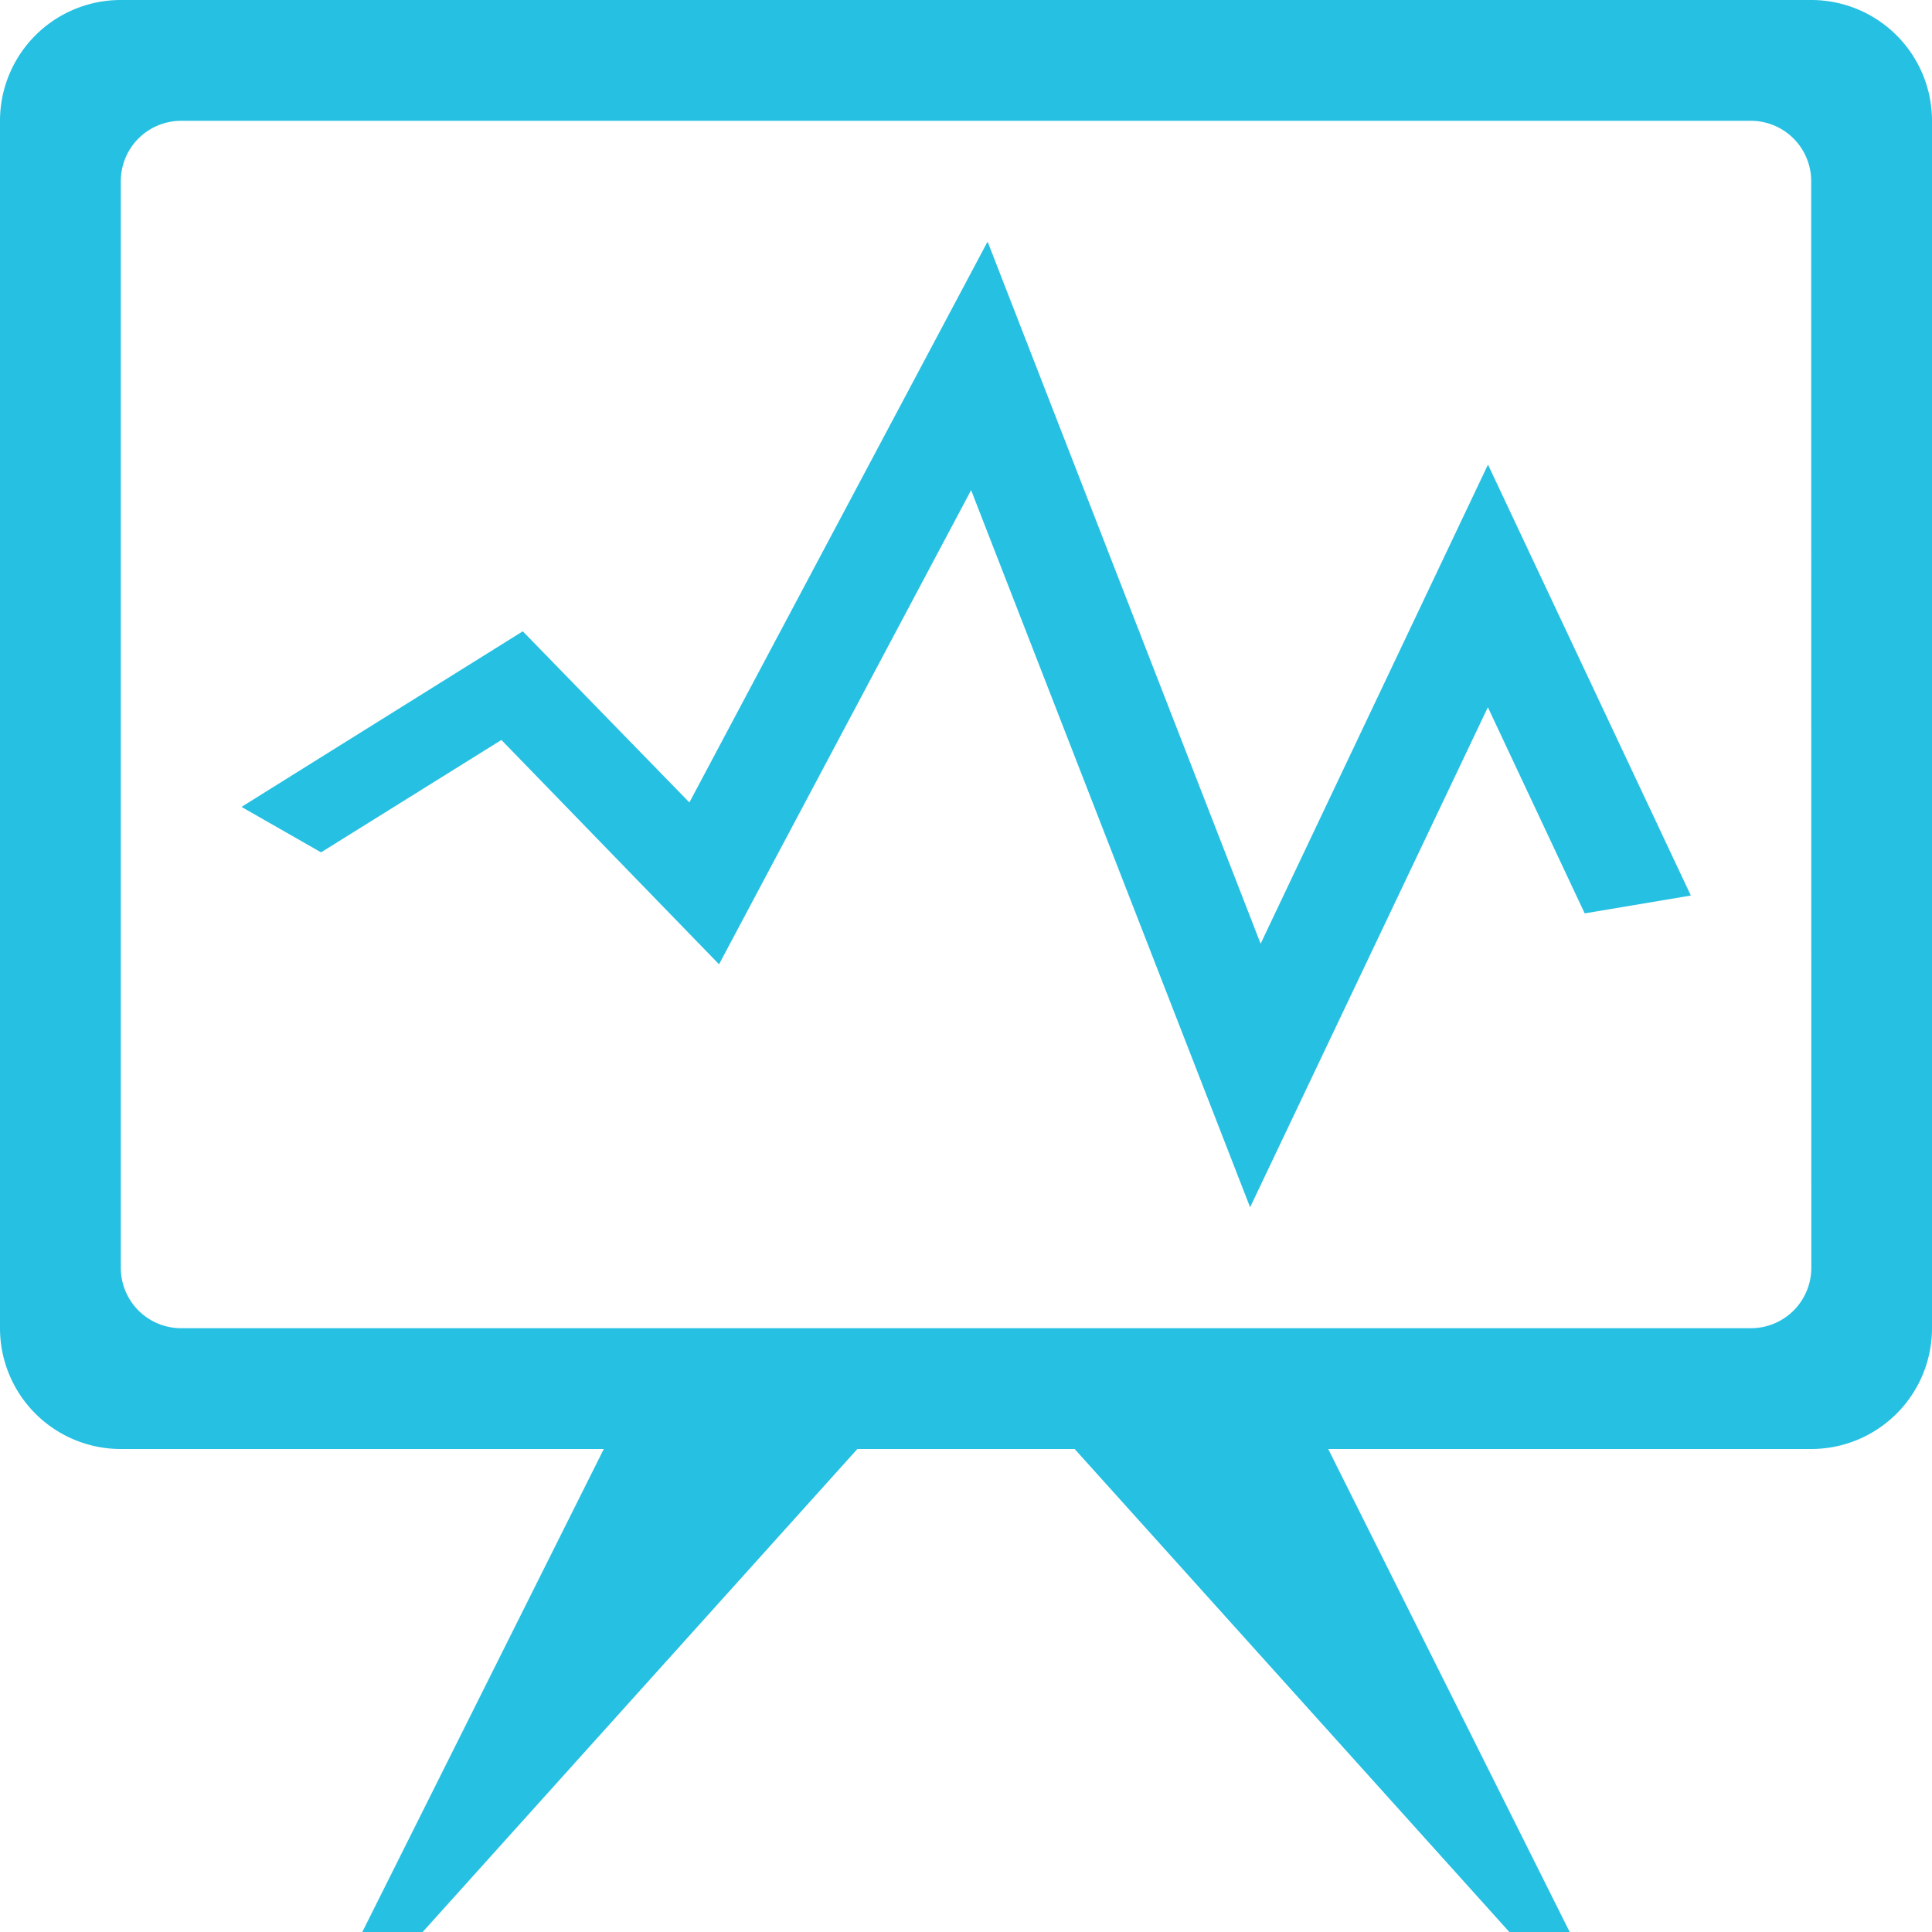 <svg xmlns="http://www.w3.org/2000/svg" width="17" height="17" viewBox="0 0 17 17">
  <path id="stats" d="M15.938,0H1.063A1.063,1.063,0,0,0,0,1.063V11.688A1.063,1.063,0,0,0,1.063,12.75h4.25L3.188,17h.531l3.825-4.25H9.456L13.281,17h.531l-2.125-4.25h4.25A1.063,1.063,0,0,0,17,11.688V1.063A1.063,1.063,0,0,0,15.938,0Zm0,11.156a.531.531,0,0,1-.531.531H1.594a.531.531,0,0,1-.531-.531V1.594a.531.531,0,0,1,.531-.531H15.406a.531.531,0,0,1,.531.531ZM11.091,8.3,8.69,2.126,6.066,7.061,4.6,5.555,2.125,7.1l.7.4,1.587-.989L6.327,8.485,8.545,4.313,11,10.623l2.092-4.4.852,1.814.934-.157L13.093,4.088l-2,4.215Z" fill="#26c0e2"/>
</svg>
